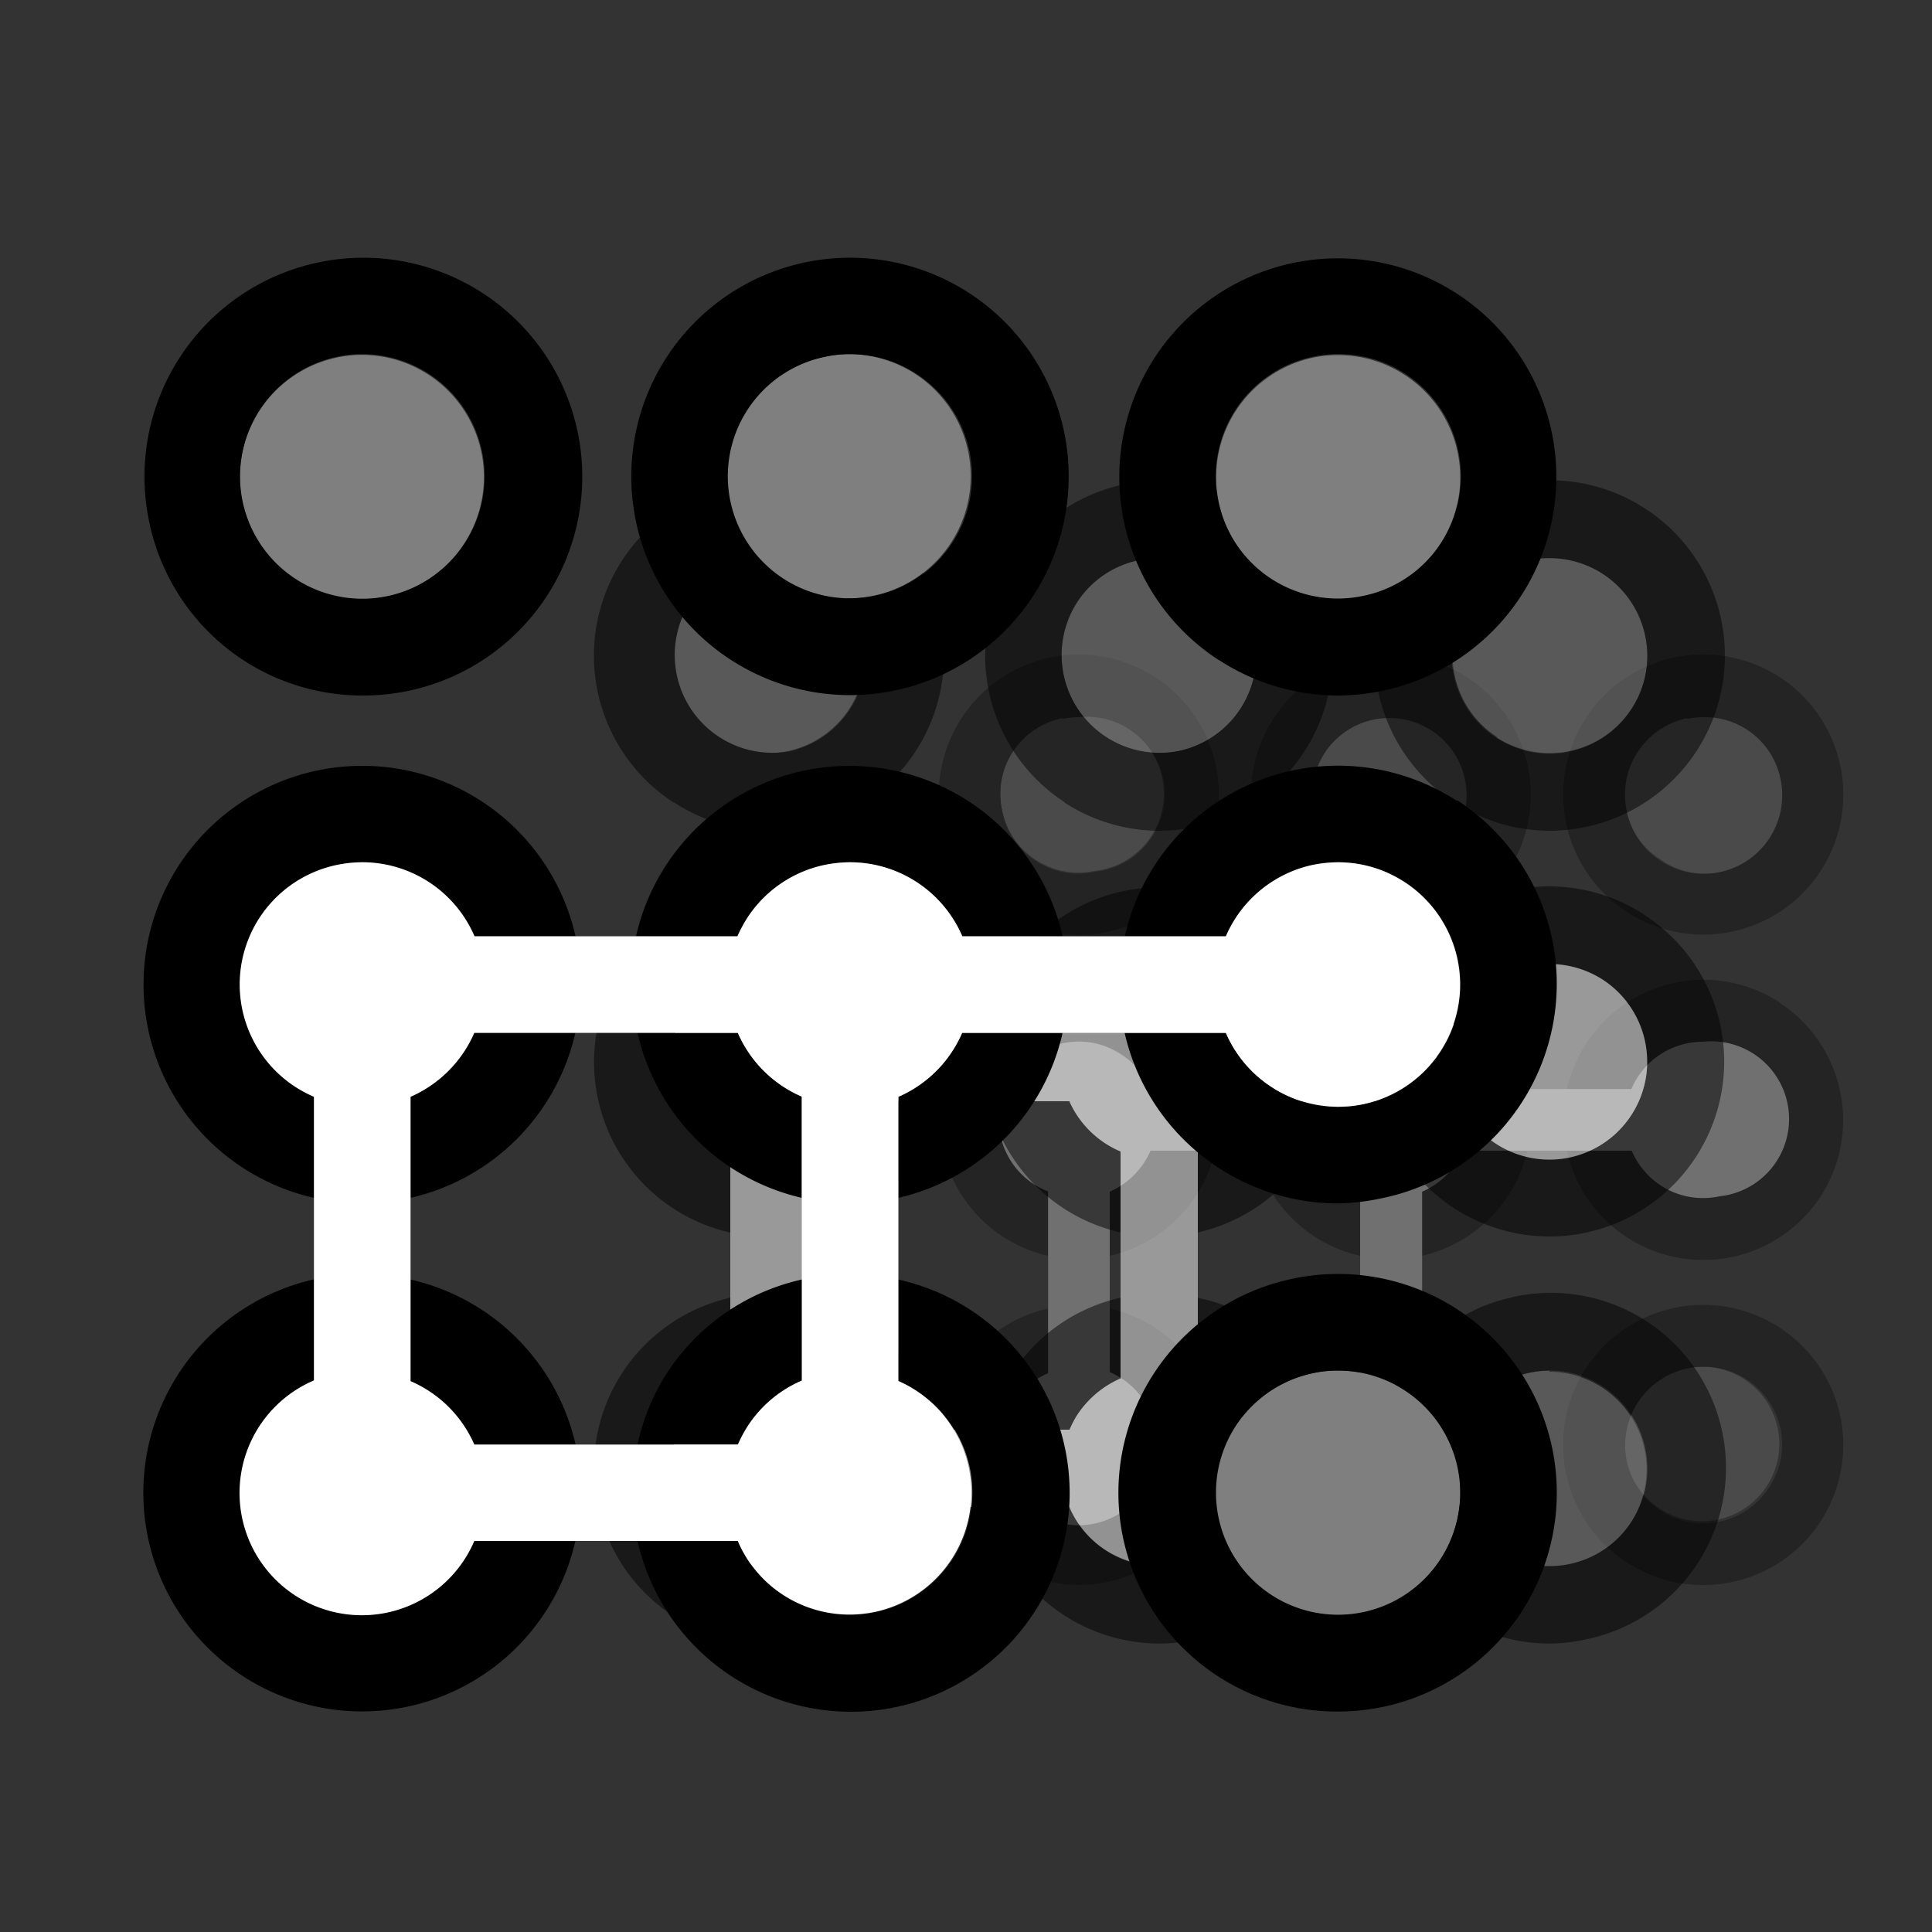 <svg xmlns="http://www.w3.org/2000/svg" viewBox="0 0 100 100"><rect x="0" y="0" width="100" height="100" fill="#333333" stroke="none"/><defs><style>.cls-1{opacity:0.3;}.cls-2{fill:#7f7f7f;}.cls-3{fill:#fff;}.cls-4{opacity:0.5;}</style></defs><g id="Layer_25" data-name="Layer 25"><g class="cls-1"><path class="cls-2" d="M69.8,44.52a4,4,0,0,0,3,.56,4,4,0,0,0-.85-8,4.09,4.09,0,0,0-3.4,1.84A4.09,4.09,0,0,0,68,42,4,4,0,0,0,69.8,44.52Z"/><path class="cls-2" d="M88.16,70.74a4,4,0,0,0-.84.09,4.07,4.07,0,0,0-3.12,4.81,4,4,0,1,0,4-4.9Z"/><path class="cls-2" d="M53.64,44.52a4,4,0,0,0,3,.56,4,4,0,0,0-.84-8,4.17,4.17,0,0,0-.85.09A4,4,0,0,0,51.88,42,4,4,0,0,0,53.64,44.52Z"/><path class="cls-2" d="M86,44.52a4,4,0,0,0,6.16-4.24,4,4,0,0,0-4-3.2,4,4,0,0,0-.84.09A4,4,0,0,0,86,44.52Z"/><path d="M51.89,47.21a7.25,7.25,0,1,0-3.14-4.57A7.22,7.22,0,0,0,51.89,47.21Zm3.1-10a4.17,4.17,0,0,1,.85-.09,4,4,0,0,1,.84,8A4,4,0,0,1,51.88,42,4,4,0,0,1,55,37.17Z"/><path d="M68.6,55.76A4,4,0,0,1,71.16,54a4.09,4.09,0,0,1,.85-.09,4,4,0,0,1,2.19.65,4,4,0,0,1,1.52,1.8h3.35A7.24,7.24,0,0,0,65.92,54a7.07,7.07,0,0,0-1,2.34h3.35A3.41,3.41,0,0,1,68.6,55.76Z"/><path d="M86.65,67.7a7.25,7.25,0,0,0-2.43,13.18A7.25,7.25,0,1,0,86.65,67.7ZM91.56,77a4.05,4.05,0,0,1-7.36-1.36,4.07,4.07,0,0,1,3.12-4.81,4,4,0,0,1,.84-.09,4.06,4.06,0,0,1,4,3.21A4,4,0,0,1,91.56,77Z"/><path d="M68.06,47.21a7.24,7.24,0,1,0-3.15-4.57A7.2,7.2,0,0,0,68.06,47.21Zm.54-8.29A4,4,0,1,1,68,42,4.09,4.09,0,0,1,68.6,38.92Z"/><path d="M84.22,47.21a7.25,7.25,0,1,0-3.15-4.57A7.27,7.27,0,0,0,84.22,47.21Zm3.1-10a4,4,0,0,1,.84-.09,4,4,0,0,1,4,3.2A4,4,0,0,1,84.2,42,4.06,4.06,0,0,1,87.32,37.17Z"/><path d="M92.11,51.88a7.24,7.24,0,0,0-11,4.48h3.35A4,4,0,0,1,87.32,54a4.05,4.05,0,0,1,3.05.56,4,4,0,1,1-5.92,5H81.1A7.24,7.24,0,0,0,94.25,61.9a7.26,7.26,0,0,0-2.14-10Z"/><path d="M57.44,67.73v3.36a4,4,0,0,1,2.11,2.1H62.9A7.23,7.23,0,0,0,57.44,67.73Z"/><path d="M65.92,70.85a7.15,7.15,0,0,0-1,2.34h3.35a3.8,3.8,0,0,1,.31-.6,4.15,4.15,0,0,1,1.8-1.52V67.73A7.21,7.21,0,0,0,65.92,70.85Z"/><path d="M68.28,59.56H64.93A7.26,7.26,0,0,0,70.4,65V61.67A4.08,4.08,0,0,1,68.28,59.56Z"/><path d="M51.88,58.8A4,4,0,0,1,55,54a4.19,4.19,0,0,1,.86-.09,4,4,0,0,1,2.19.65,4.09,4.09,0,0,1,1.52,1.8H62.9a7.24,7.24,0,0,0-8.57-5.49A7.25,7.25,0,0,0,51.89,64a7.36,7.36,0,0,0,2.35,1V61.67A4,4,0,0,1,51.88,58.8Z"/><path d="M62.9,59.56H59.55a4.08,4.08,0,0,1-2.11,2.12V65A7.26,7.26,0,0,0,62.9,59.56Z"/><path d="M56.68,78.75a4,4,0,0,1-4.8-3.11,4,4,0,0,1,2.36-4.56V67.73a7.24,7.24,0,1,0,8.66,8.66H59.55A4,4,0,0,1,56.68,78.75Z"/><path d="M76,74a4,4,0,0,1-3.11,4.8,4.05,4.05,0,0,1-4.57-2.36H64.93a7.25,7.25,0,1,0,8.67-8.66v3.36A4,4,0,0,1,76,74Z"/><path d="M73.6,61.68V65a7.26,7.26,0,0,0,5.46-5.47H75.71A4,4,0,0,1,73.6,61.68Z"/><path class="cls-3" d="M89,61.92a4,4,0,0,0-.84-8,4.09,4.09,0,0,0-.85.09,4,4,0,0,0-2.87,2.36H75.72a4,4,0,0,0-1.52-1.8A4,4,0,0,0,72,53.91a4.09,4.09,0,0,0-.85.09,4,4,0,0,0-2.56,1.76,3.41,3.41,0,0,0-.31.6H59.56A4.09,4.09,0,0,0,58,54.56a4,4,0,0,0-2.19-.65A4.19,4.19,0,0,0,55,54a4,4,0,0,0-.75,7.67v9.41a4,4,0,0,0-2.36,4.56,4,4,0,0,0,7.67.75h8.73a4.05,4.05,0,0,0,4.57,2.36,4,4,0,0,0,.75-7.66V61.68a4,4,0,0,0,2.11-2.12h8.74A4,4,0,0,0,89,61.92ZM70.4,65v6a4.15,4.15,0,0,0-1.8,1.52,3.8,3.8,0,0,0-.31.6H59.55a4,4,0,0,0-2.11-2.1V61.68a4.08,4.08,0,0,0,2.11-2.12h8.73a4.08,4.08,0,0,0,2.12,2.11Z"/></g></g><g id="icons_50" data-name="icons 50"><g class="cls-4"><path class="cls-2" d="M57.25,38.16a5,5,0,0,0,3.81.71,5.06,5.06,0,0,0-1.06-10,4.83,4.83,0,0,0-1.06.11,5.06,5.06,0,0,0-1.69,9.19Z"/><path class="cls-2" d="M80.2,70.94a5.43,5.43,0,0,0-1,.11A5.06,5.06,0,1,0,81.26,81a5.06,5.06,0,0,0-1.06-10Z"/><path class="cls-2" d="M37,38.16a5,5,0,0,0,3.81.71,5.06,5.06,0,0,0-1.05-10,4.83,4.83,0,0,0-1.06.11A5.06,5.06,0,0,0,37,38.16Z"/><path class="cls-2" d="M77.45,38.16a5.06,5.06,0,1,0,2.75-9.3,4.75,4.75,0,0,0-1,.11,5.05,5.05,0,0,0-1.7,9.19Z"/><path d="M34.87,41.52A9,9,0,0,0,39.78,43a9.61,9.61,0,0,0,1.91-.2,9.06,9.06,0,1,0-6.82-1.26ZM38.74,29a4.83,4.83,0,0,1,1.06-.11,5.06,5.06,0,0,1,1.05,10A5.06,5.06,0,0,1,38.74,29Z"/><path d="M55.75,52.21A5,5,0,0,1,58.94,50,4.92,4.92,0,0,1,60,49.9a5.07,5.07,0,0,1,2.74.81A5,5,0,0,1,64.65,53h4.18a9.05,9.05,0,0,0-17.66,0h4.19A5.34,5.34,0,0,1,55.75,52.21Z"/><path d="M78.31,67.14a9.08,9.08,0,0,0-7,10.75,9.11,9.11,0,0,0,8.84,7.18,8.8,8.8,0,0,0,1.91-.21,9.06,9.06,0,1,0-3.78-17.72Zm6.14,11.62a5.07,5.07,0,0,1-7,1.49,5.06,5.06,0,0,1,1.7-9.2,5.43,5.43,0,0,1,1-.11,5.06,5.06,0,0,1,5,4A5,5,0,0,1,84.45,78.76Z"/><path d="M55.07,41.52A9,9,0,0,0,60,43a9.46,9.46,0,0,0,1.91-.2,9.06,9.06,0,0,0-3.78-17.72,9.06,9.06,0,0,0-3,16.46Zm.68-10.36A5,5,0,0,1,58.94,29,4.83,4.83,0,0,1,60,28.86a5.06,5.06,0,0,1,1.06,10,5.08,5.08,0,0,1-6-3.9A5.07,5.07,0,0,1,55.75,31.16Z"/><path d="M75.28,41.52A9,9,0,0,0,80.18,43a9.46,9.46,0,0,0,1.91-.2,9.07,9.07,0,1,0-6.81-1.26ZM79.15,29a4.75,4.75,0,0,1,1-.11,5.06,5.06,0,0,1,5,4,5,5,0,0,1-.7,3.81,5.06,5.06,0,1,1-5.3-7.7Z"/><path d="M85.13,47.36A9,9,0,0,0,71.38,53h4.18a5.07,5.07,0,0,1,3.59-3,4.8,4.8,0,0,1,1.07-.11,5.09,5.09,0,0,1,2.74.81,5,5,0,0,1,2.19,3.19,5.06,5.06,0,0,1-3.89,6A5.07,5.07,0,0,1,75.56,57H71.37A9.08,9.08,0,0,0,80.2,64a8.67,8.67,0,0,0,1.89-.2,9.05,9.05,0,0,0,3-16.46Z"/><path d="M41.8,67.17v4.2A5.1,5.1,0,0,1,44.44,74h4.19A9.07,9.07,0,0,0,41.8,67.17Z"/><path d="M52.4,71.07A9,9,0,0,0,51.17,74h4.19a5.34,5.34,0,0,1,.39-.75A5.12,5.12,0,0,1,58,71.35V67.17A9,9,0,0,0,52.4,71.07Z"/><path d="M55.35,57H51.17A9.07,9.07,0,0,0,58,63.79V59.6A5.06,5.06,0,0,1,55.35,57Z"/><path d="M34.85,56a5.07,5.07,0,0,1,3.89-6,4.86,4.86,0,0,1,1.07-.11A5.05,5.05,0,0,1,44.45,53h4.18A9.05,9.05,0,1,0,37.8,63.8V59.6A5,5,0,0,1,34.85,56Z"/><path d="M48.62,57H44.44a5.14,5.14,0,0,1-2.64,2.65v4.18A9,9,0,0,0,48.62,57Z"/><path d="M40.85,81a5.06,5.06,0,0,1-3.05-9.6V67.17a9.05,9.05,0,0,0-6.86,10.72,9,9,0,0,0,10.75,7A9,9,0,0,0,48.62,78H44.44A5,5,0,0,1,40.85,81Z"/><path d="M65,75a5.06,5.06,0,0,1-7.7,5.3A5,5,0,0,1,55.35,78H51.17A9.08,9.08,0,0,0,60,85.07a8.8,8.8,0,0,0,1.91-.21A9,9,0,0,0,62,67.18v4.19A5.05,5.05,0,0,1,65,75Z"/><path d="M62,59.61v4.18A9.07,9.07,0,0,0,68.83,57H64.64A5.06,5.06,0,0,1,62,59.61Z"/><path class="cls-3" d="M81.26,59.91a5.07,5.07,0,0,0,1.7-9.2,5.09,5.09,0,0,0-2.74-.81,4.8,4.8,0,0,0-1.07.11,5.07,5.07,0,0,0-3.59,3H64.65a5,5,0,0,0-1.9-2.25A5.07,5.07,0,0,0,60,49.9a4.92,4.92,0,0,0-1.07.11,5,5,0,0,0-3.19,2.2,5.34,5.34,0,0,0-.39.75H44.45a5.05,5.05,0,0,0-4.64-3.06,4.86,4.86,0,0,0-1.07.11,5.05,5.05,0,0,0-.94,9.59V71.35A5.06,5.06,0,1,0,44.44,78H55.35a5,5,0,0,0,1.9,2.25A5.05,5.05,0,1,0,62,71.37V59.61A5.06,5.06,0,0,0,64.64,57H75.56A5.07,5.07,0,0,0,81.26,59.91ZM58,63.79v7.56a5.12,5.12,0,0,0-2.25,1.9,5.34,5.34,0,0,0-.39.75H44.44a5.1,5.1,0,0,0-2.64-2.63V59.61A5.14,5.14,0,0,0,44.44,57H55.35A5.06,5.06,0,0,0,58,59.6Z"/></g></g><g id="Layer_5" data-name="Layer 5"><path class="cls-2" d="M40.56,30A6.32,6.32,0,1,0,44,18.33a6,6,0,0,0-1.32.14A6.32,6.32,0,0,0,40.56,30Z"/><path class="cls-2" d="M69.26,70.94a6.08,6.08,0,0,0-1.33.14,6.33,6.33,0,1,0,1.33-.14Z"/><path class="cls-2" d="M15.3,30a6.32,6.32,0,1,0,3.45-11.63,5.92,5.92,0,0,0-1.32.14A6.32,6.32,0,0,0,15.3,30Z"/><path class="cls-2" d="M65.81,30a6.32,6.32,0,0,0,9.63-6.62,6.33,6.33,0,0,0-6.18-5,6.08,6.08,0,0,0-1.33.14A6.33,6.33,0,0,0,65.81,30Z"/><path d="M12.58,34.16A11.3,11.3,0,0,0,18.72,36a11.33,11.33,0,1,0-11-9A11.28,11.28,0,0,0,12.58,34.16Zm4.85-15.69a5.92,5.92,0,0,1,1.32-.14,6.33,6.33,0,1,1-1.32.14Z"/><path d="M38.69,47.52a6.32,6.32,0,0,1,4-2.75A6.68,6.68,0,0,1,44,44.63a6.33,6.33,0,0,1,5.8,3.83H55a11.32,11.32,0,0,0-22.08,0h5.23A7.07,7.07,0,0,1,38.69,47.52Z"/><path d="M66.89,66.19a11.32,11.32,0,0,0,2.34,22.4,11.49,11.49,0,0,0,2.39-.25,11.32,11.32,0,0,0-4.73-22.15ZM74.56,80.7a6.32,6.32,0,1,1-6.63-9.62,6.08,6.08,0,0,1,1.33-.14,6.32,6.32,0,0,1,5.3,9.76Z"/><path d="M37.84,34.16A11.32,11.32,0,1,0,32.92,27,11.28,11.28,0,0,0,37.84,34.16Zm.85-12.95a6.31,6.31,0,0,1,4-2.74A6,6,0,0,1,44,18.33a6.32,6.32,0,1,1-5.31,2.88Z"/><path d="M63.09,34.16A11.3,11.3,0,0,0,69.23,36a11.5,11.5,0,0,0,2.39-.26,11.31,11.31,0,1,0-8.53-1.57Zm4.84-15.69a6.08,6.08,0,0,1,1.33-.14,6.32,6.32,0,0,1,1.31,12.51A6.32,6.32,0,0,1,63.07,26,6.33,6.33,0,0,1,67.93,18.47Z"/><path d="M75.42,41.46a11.31,11.31,0,0,0-17.2,7h5.23a6.35,6.35,0,0,1,4.48-3.69,6.85,6.85,0,0,1,1.34-.14,6.33,6.33,0,1,1-5.82,8.83H58.21a11.35,11.35,0,0,0,11,8.83A12.08,12.08,0,0,0,71.62,62a11.33,11.33,0,0,0,3.8-20.58Z"/><path d="M21.25,66.23v5.25a6.33,6.33,0,0,1,3.3,3.28h5.24A11.34,11.34,0,0,0,21.25,66.23Z"/><path d="M34.5,71.1A11.29,11.29,0,0,0,33,74.76h5.23a7.07,7.07,0,0,1,.5-.94,6.28,6.28,0,0,1,2.81-2.37V66.22A11.25,11.25,0,0,0,34.5,71.1Z"/><path d="M38.19,53.46H33A11.32,11.32,0,0,0,41.5,62V56.76A6.35,6.35,0,0,1,38.19,53.46Z"/><path d="M12.56,52.28a6.33,6.33,0,0,1,4.87-7.51,6.68,6.68,0,0,1,1.33-.14,6.33,6.33,0,0,1,5.8,3.83h5.23A11.32,11.32,0,1,0,16.25,62V56.76A6.31,6.31,0,0,1,12.56,52.28Z"/><path d="M29.78,53.46H24.55a6.39,6.39,0,0,1-3.3,3.31V62A11.34,11.34,0,0,0,29.78,53.46Z"/><path d="M20.07,83.45a6.33,6.33,0,0,1-3.82-12V66.22A11.32,11.32,0,1,0,29.78,79.76H24.55A6.35,6.35,0,0,1,20.07,83.45Z"/><path d="M50.19,75.94a6.33,6.33,0,0,1-9.63,6.63,6.23,6.23,0,0,1-2.37-2.81H33A11.32,11.32,0,1,0,46.5,66.23v5.25A6.32,6.32,0,0,1,50.19,75.94Z"/><path d="M46.5,56.77V62A11.32,11.32,0,0,0,55,53.46H49.8A6.35,6.35,0,0,1,46.5,56.77Z"/><path class="cls-3" d="M70.57,57.15a6.33,6.33,0,0,0-1.3-12.52,6.85,6.85,0,0,0-1.34.14,6.35,6.35,0,0,0-4.48,3.69H49.81A6.33,6.33,0,0,0,44,44.63a6.68,6.68,0,0,0-1.33.14,6.32,6.32,0,0,0-4,2.75,7.07,7.07,0,0,0-.5.94H24.56a6.33,6.33,0,0,0-5.8-3.83,6.68,6.68,0,0,0-1.33.14,6.32,6.32,0,0,0-1.18,12V71.45a6.33,6.33,0,1,0,8.3,8.31H38.19a6.23,6.23,0,0,0,2.37,2.81A6.31,6.31,0,1,0,46.5,71.48V56.77a6.35,6.35,0,0,0,3.3-3.31H63.45A6.34,6.34,0,0,0,70.57,57.15ZM41.5,62v9.46a6.28,6.28,0,0,0-2.81,2.37,7.07,7.07,0,0,0-.5.94H24.55a6.33,6.33,0,0,0-3.3-3.28V56.77a6.39,6.39,0,0,0,3.3-3.31H38.19a6.35,6.35,0,0,0,3.31,3.3Z"/></g></svg>